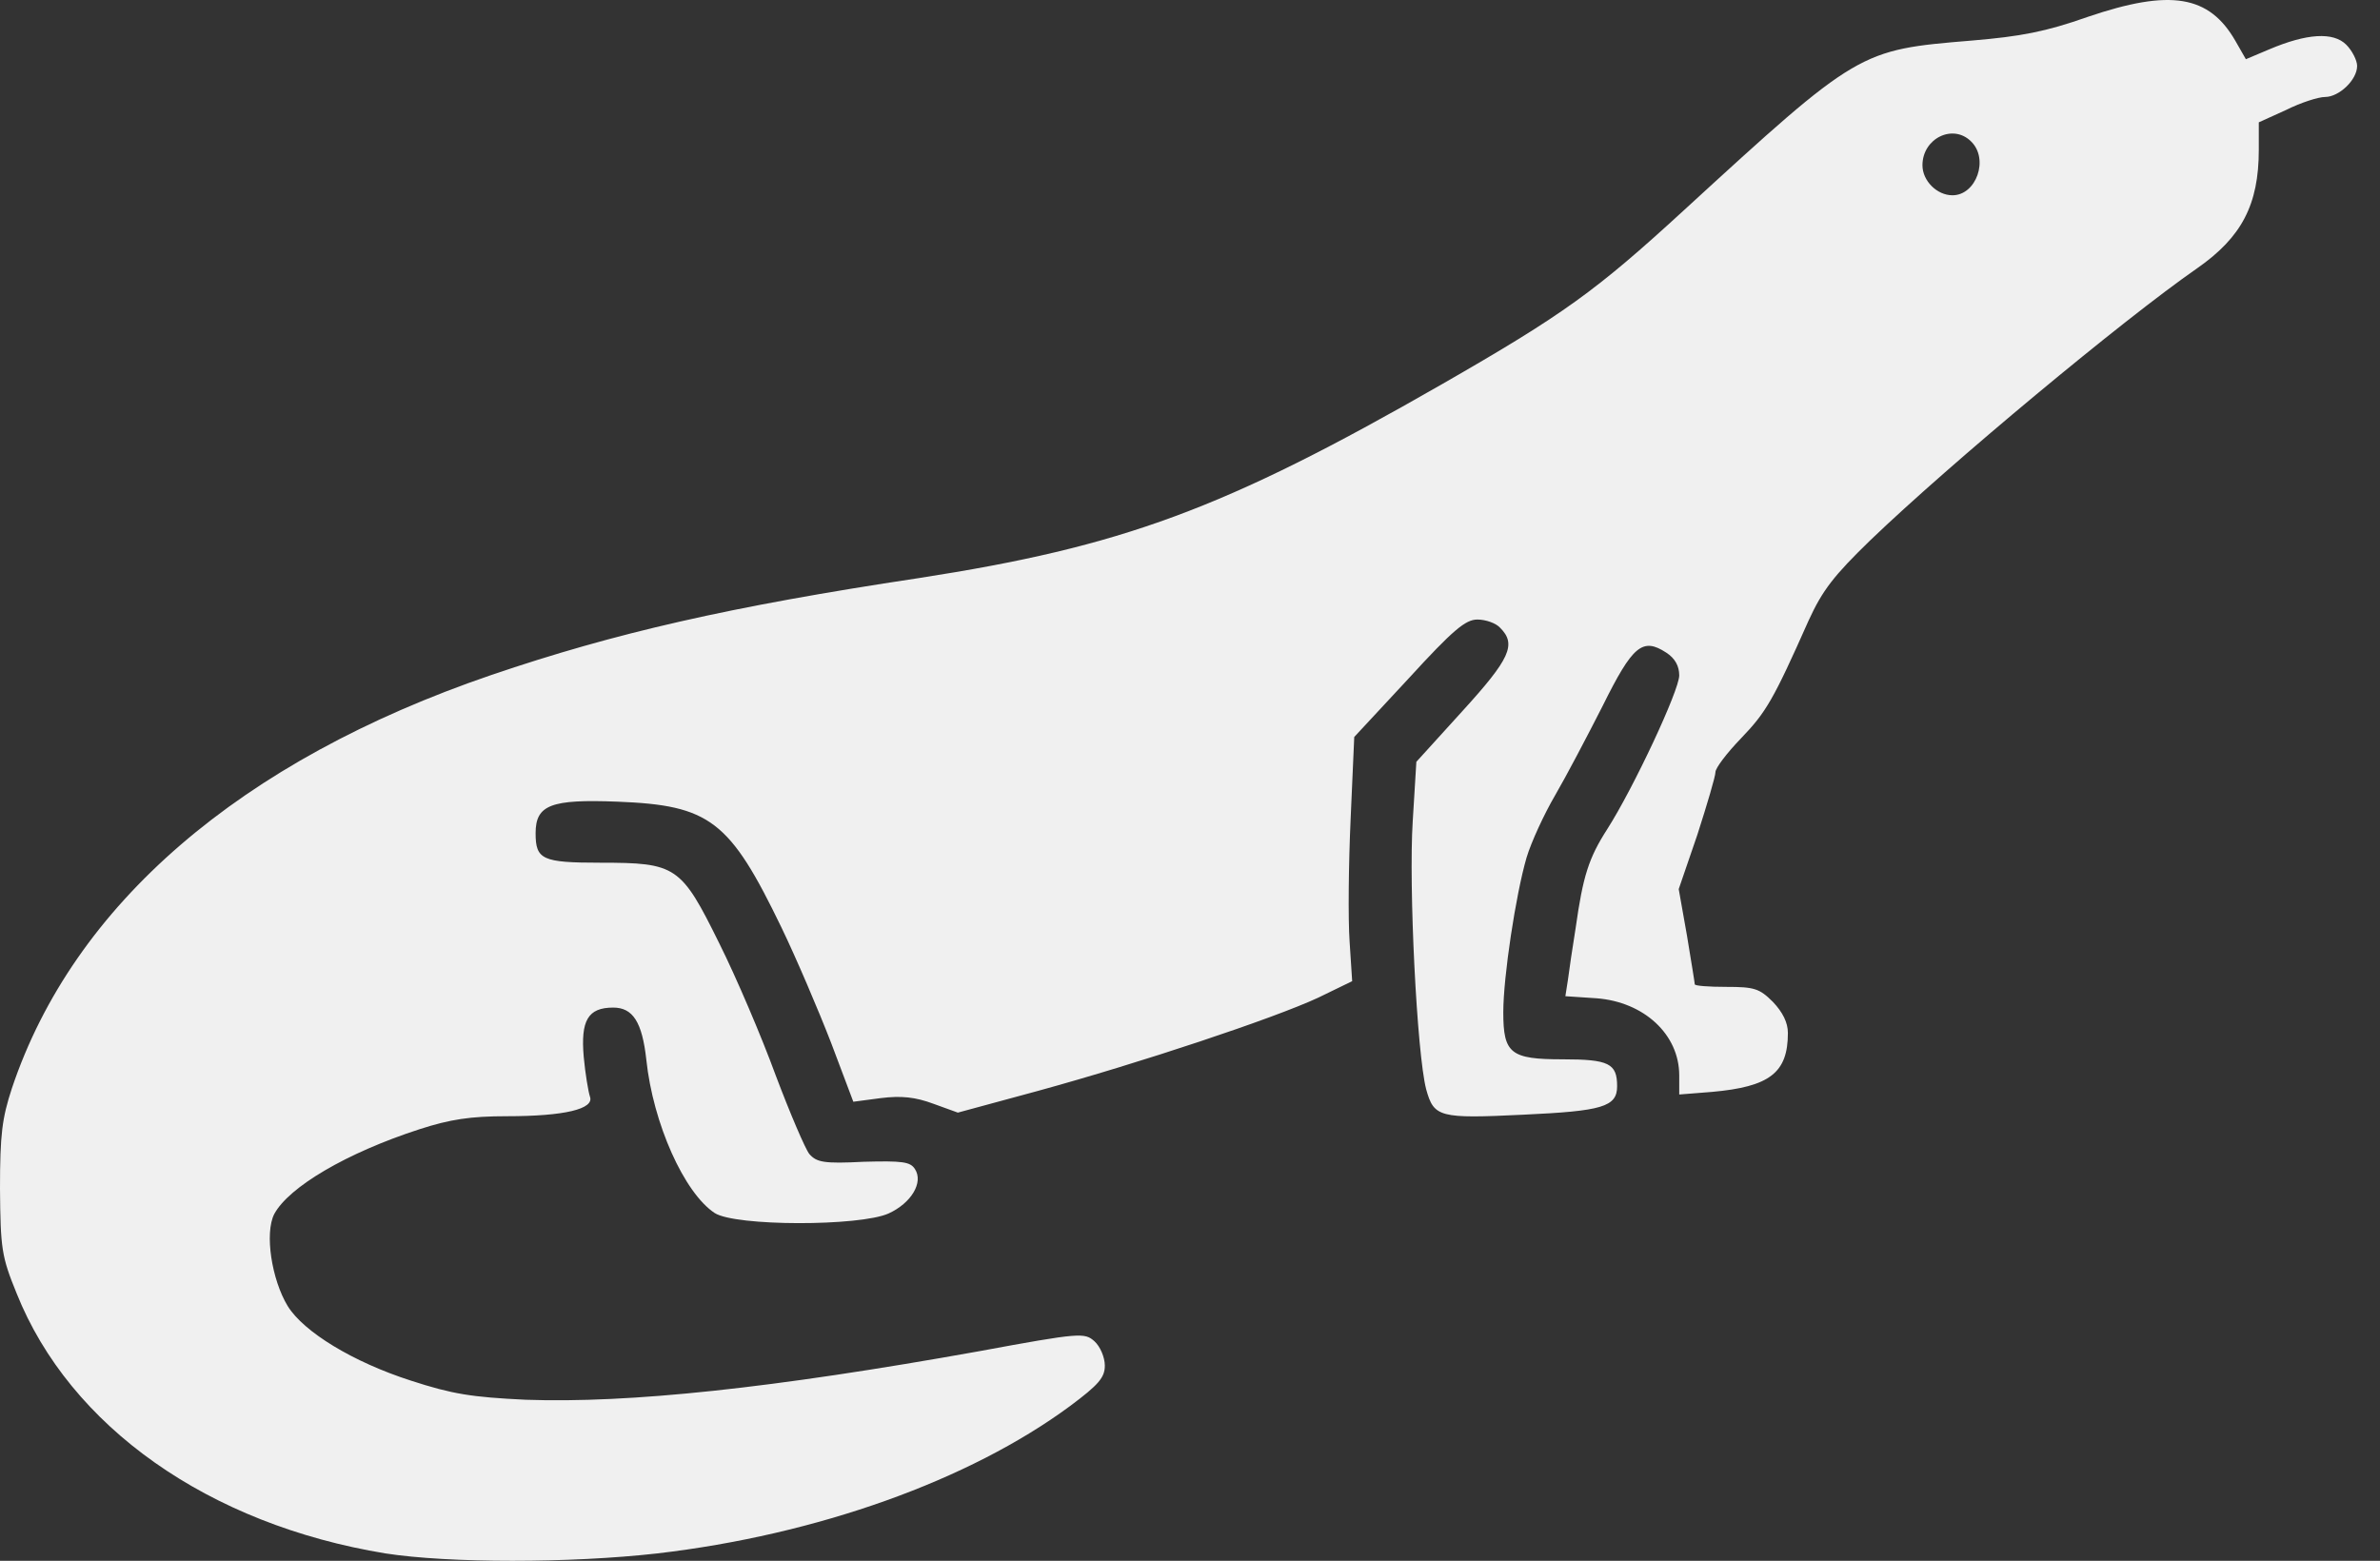 <svg width="93" height="61" viewBox="0 0 93 61" fill="none" xmlns="http://www.w3.org/2000/svg">
<rect x="0" y="0" width="93" height="61" fill="#333333" stroke="none"/>
<path d="M81.591 0.656C79.933 1.242 78.963 1.424 77.042 1.586C72.654 1.95 72.634 1.95 65.799 8.218C62.361 11.373 61.108 12.283 56.315 15.033C47.822 19.906 43.859 21.362 35.892 22.595C28.512 23.707 24.023 24.739 19.21 26.377C9.383 29.733 2.871 35.355 0.465 42.533C0.081 43.706 0 44.333 0 46.456C0.02 48.802 0.061 49.105 0.647 50.541C2.73 55.758 8.149 59.58 15.065 60.712C17.532 61.096 22.284 61.096 25.681 60.712C31.929 59.984 37.874 57.861 41.817 54.949C42.929 54.12 43.172 53.837 43.172 53.372C43.172 53.048 42.99 52.623 42.767 52.421C42.383 52.078 42.221 52.078 38.278 52.806C30.17 54.261 24.589 54.848 20.544 54.706C18.421 54.605 17.673 54.484 16.055 53.958C13.791 53.23 11.87 52.057 11.243 51.046C10.616 50.015 10.333 48.195 10.717 47.447C11.283 46.395 13.528 45.061 16.399 44.131C17.592 43.746 18.381 43.625 19.796 43.625C22.061 43.625 23.234 43.342 23.052 42.857C22.991 42.675 22.87 41.967 22.809 41.3C22.688 39.884 22.971 39.379 23.962 39.379C24.73 39.379 25.094 39.945 25.256 41.421C25.519 43.908 26.732 46.618 27.925 47.407C28.734 47.932 33.587 47.932 34.719 47.427C35.609 47.022 36.094 46.213 35.751 45.688C35.569 45.405 35.265 45.364 33.749 45.405C32.192 45.486 31.909 45.425 31.625 45.101C31.464 44.899 30.877 43.524 30.311 42.028C29.765 40.531 28.774 38.206 28.107 36.871C26.611 33.838 26.429 33.717 23.456 33.717C21.192 33.717 20.929 33.596 20.929 32.564C20.929 31.452 21.535 31.23 24.124 31.331C27.743 31.472 28.512 32.059 30.534 36.245C31.12 37.458 31.989 39.5 32.475 40.754L33.344 43.059L34.416 42.917C35.225 42.816 35.771 42.877 36.479 43.14L37.429 43.484L40.563 42.634C44.547 41.542 49.764 39.803 51.503 38.995L52.837 38.347L52.736 36.791C52.675 35.921 52.696 33.778 52.777 31.998L52.918 28.803L55.041 26.518C56.78 24.617 57.266 24.213 57.731 24.213C58.054 24.213 58.459 24.355 58.62 24.537C59.268 25.184 59.005 25.75 57.144 27.792L55.345 29.774L55.203 32.099C55.041 34.627 55.365 41.178 55.729 42.574C56.032 43.666 56.234 43.726 59.53 43.565C62.604 43.423 63.19 43.261 63.19 42.452C63.19 41.563 62.867 41.401 61.067 41.401C59.025 41.401 58.742 41.178 58.742 39.561C58.742 38.186 59.227 34.971 59.652 33.515C59.834 32.908 60.339 31.816 60.764 31.088C61.189 30.36 62.018 28.783 62.624 27.59C63.797 25.224 64.181 24.901 65.111 25.507C65.455 25.73 65.617 26.033 65.617 26.397C65.617 26.983 63.837 30.785 62.806 32.403C62.078 33.535 61.856 34.243 61.573 36.245C61.451 37.013 61.31 37.943 61.269 38.287L61.168 38.934L62.382 39.015C64.242 39.156 65.617 40.43 65.617 42.028V42.776L66.891 42.675C69.156 42.473 69.863 41.927 69.863 40.37C69.863 39.965 69.661 39.561 69.277 39.156C68.751 38.631 68.549 38.57 67.457 38.57C66.769 38.57 66.224 38.529 66.224 38.469C66.224 38.408 66.082 37.559 65.92 36.568L65.597 34.748L66.325 32.625C66.709 31.432 67.032 30.34 67.032 30.178C67.032 30.017 67.477 29.43 68.043 28.844C69.014 27.833 69.297 27.347 70.672 24.253C71.218 23.061 71.663 22.494 73.079 21.119C76.192 18.127 82.946 12.505 85.858 10.483C87.597 9.27 88.264 7.996 88.264 5.852V4.781L89.336 4.295C89.902 4.012 90.59 3.79 90.853 3.79C91.399 3.79 92.106 3.123 92.106 2.577C92.106 2.354 91.904 1.97 91.682 1.748C91.176 1.242 90.145 1.303 88.669 1.93L87.759 2.314L87.354 1.606C86.323 -0.194 84.807 -0.436 81.591 0.656ZM77.022 5.529C77.729 6.216 77.224 7.632 76.294 7.632C75.687 7.632 75.121 7.066 75.121 6.459C75.121 5.408 76.314 4.821 77.022 5.529Z" fill="#F0F0F0"/>
</svg>
